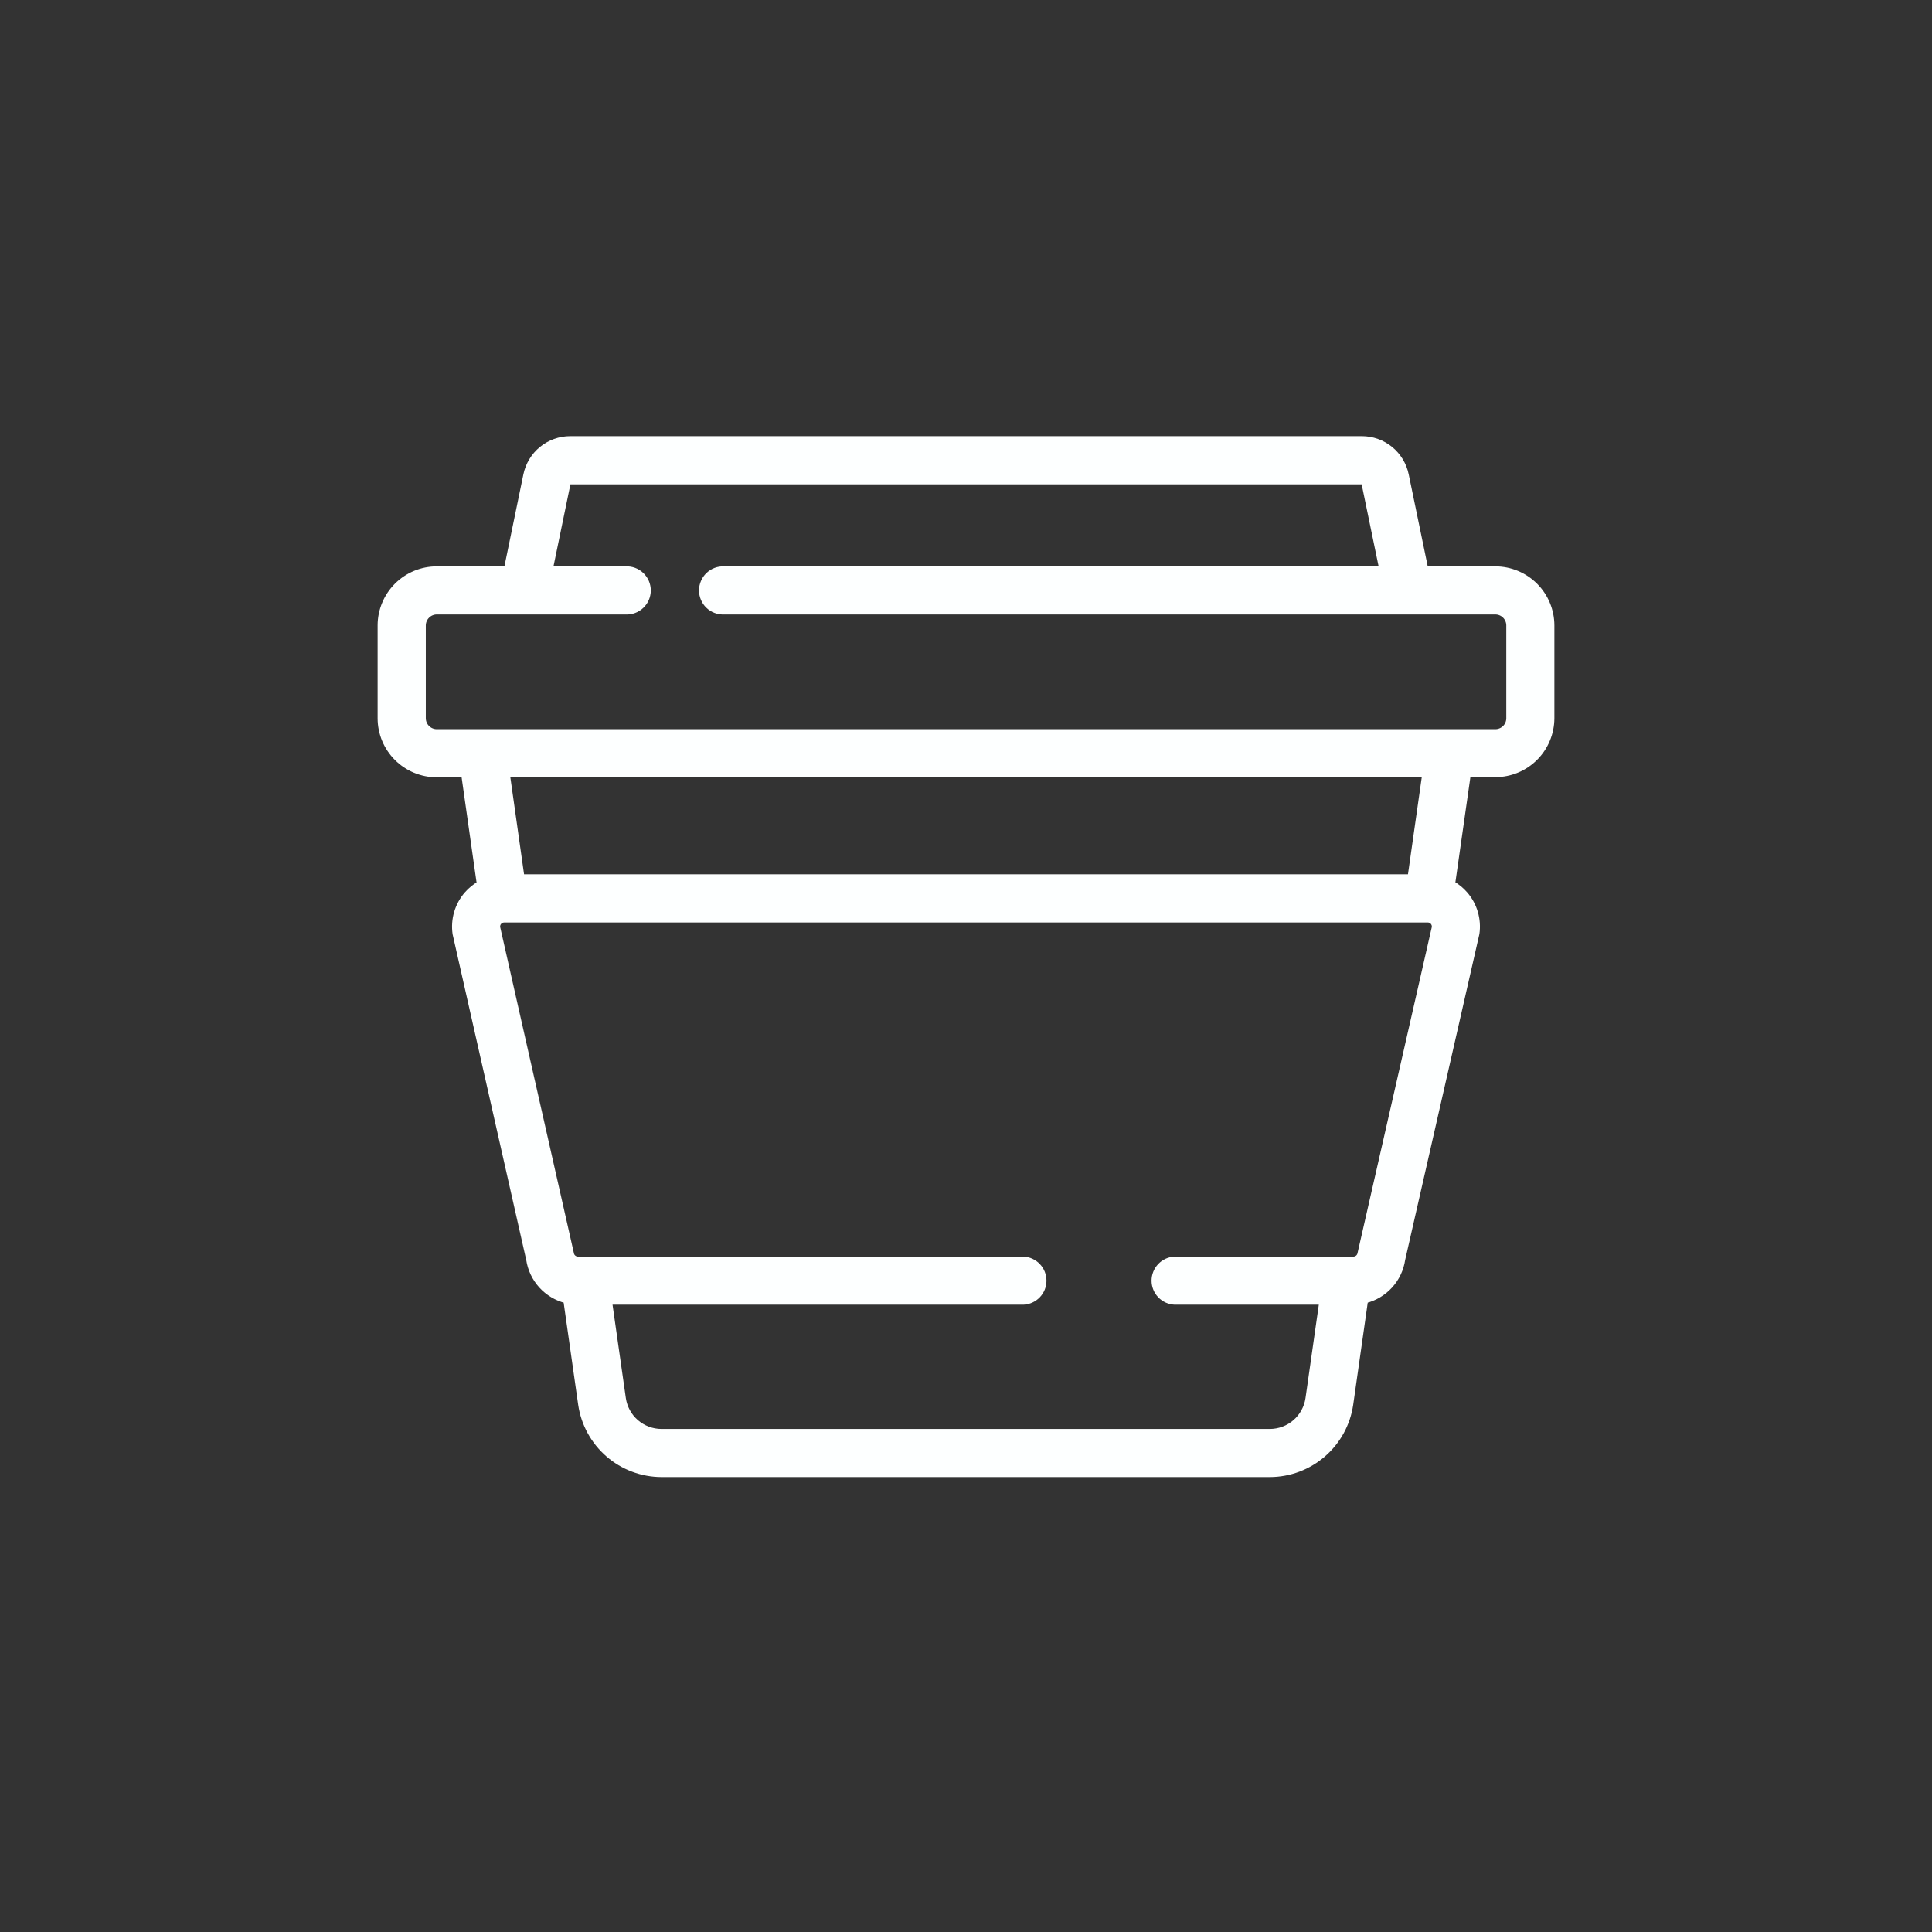 <svg width="66" height="66" viewBox="0 0 66 66" fill="none" xmlns="http://www.w3.org/2000/svg">
<rect x="0" y="0" width="66" height="66" fill="#333333" stroke="none"/>
<mask id="path-1-outside-1" maskUnits="userSpaceOnUse" x="12" y="14" width="42" height="37" fill="black">
<rect fill="white" x="12" y="14" width="42" height="37"/>
<path d="M51.083 19.448H48.692L48.026 16.227C47.955 15.881 47.767 15.57 47.494 15.346C47.22 15.123 46.878 15 46.524 15H19.479C19.125 15 18.783 15.123 18.509 15.346C18.236 15.57 18.048 15.881 17.977 16.227L17.313 19.448H14.92C14.668 19.448 14.419 19.497 14.186 19.593C13.953 19.69 13.741 19.831 13.563 20.009C13.385 20.187 13.243 20.398 13.147 20.631C13.05 20.864 13 21.113 13 21.365V24.537C13 25.045 13.202 25.532 13.562 25.891C13.921 26.25 14.408 26.453 14.916 26.453H15.856L16.388 30.197C16.225 30.291 16.078 30.411 15.954 30.553C15.796 30.735 15.679 30.95 15.611 31.181C15.543 31.413 15.526 31.656 15.56 31.895L18.075 43.024C18.125 43.357 18.272 43.667 18.498 43.916C18.724 44.164 19.019 44.34 19.345 44.422L19.851 47.978C19.948 48.638 20.278 49.241 20.782 49.678C21.285 50.115 21.929 50.356 22.595 50.359H43.386C44.052 50.356 44.695 50.114 45.198 49.677C45.702 49.241 46.031 48.638 46.128 47.978L46.634 44.422C46.961 44.341 47.255 44.165 47.482 43.916C47.708 43.667 47.855 43.357 47.904 43.024L50.44 31.89C50.474 31.651 50.456 31.408 50.388 31.176C50.32 30.945 50.203 30.73 50.044 30.548C49.921 30.406 49.774 30.285 49.61 30.192L50.144 26.448H51.084C51.591 26.448 52.078 26.247 52.437 25.888C52.796 25.53 52.998 25.044 53 24.537V21.365C52.999 20.857 52.797 20.37 52.438 20.011C52.078 19.651 51.591 19.449 51.083 19.448ZM49.011 31.686L46.475 42.82C46.466 42.878 46.437 42.93 46.393 42.968C46.349 43.006 46.293 43.027 46.235 43.027H40.128C39.943 43.036 39.767 43.116 39.639 43.25C39.511 43.385 39.439 43.563 39.439 43.749C39.439 43.935 39.511 44.114 39.639 44.248C39.767 44.382 39.943 44.462 40.128 44.471H45.168L44.697 47.776C44.651 48.092 44.493 48.38 44.252 48.59C44.011 48.799 43.703 48.914 43.384 48.916H22.595C22.276 48.915 21.968 48.799 21.726 48.59C21.485 48.381 21.327 48.092 21.281 47.776L20.81 44.471H34.96C35.146 44.462 35.321 44.382 35.449 44.248C35.578 44.114 35.649 43.935 35.649 43.749C35.649 43.563 35.578 43.385 35.449 43.25C35.321 43.116 35.146 43.036 34.96 43.027H19.744C19.686 43.027 19.63 43.006 19.586 42.968C19.542 42.93 19.513 42.878 19.505 42.82L16.988 31.686C16.983 31.652 16.985 31.617 16.995 31.584C17.005 31.551 17.021 31.52 17.045 31.494C17.066 31.47 17.092 31.451 17.122 31.436C17.151 31.422 17.183 31.415 17.215 31.413H17.244H48.754H48.784C48.816 31.414 48.848 31.422 48.877 31.436C48.907 31.45 48.933 31.47 48.954 31.494C48.977 31.52 48.994 31.551 49.004 31.584C49.014 31.617 49.016 31.652 49.011 31.686ZM17.318 26.448H48.685L48.185 29.968H17.816L17.318 26.448ZM51.557 24.537C51.557 24.599 51.544 24.661 51.521 24.718C51.497 24.776 51.462 24.828 51.418 24.872C51.374 24.916 51.322 24.95 51.264 24.974C51.206 24.998 51.145 25.01 51.083 25.01H14.92C14.795 25.01 14.675 24.96 14.586 24.871C14.497 24.783 14.447 24.663 14.446 24.537V21.365C14.447 21.24 14.497 21.119 14.586 21.031C14.674 20.942 14.795 20.892 14.92 20.891H21.376C21.474 20.896 21.571 20.881 21.663 20.846C21.754 20.812 21.838 20.76 21.908 20.692C21.979 20.625 22.035 20.544 22.074 20.454C22.112 20.364 22.132 20.267 22.132 20.17C22.132 20.072 22.112 19.975 22.074 19.886C22.035 19.796 21.979 19.715 21.908 19.647C21.838 19.58 21.754 19.527 21.663 19.493C21.571 19.459 21.474 19.444 21.376 19.448H18.785L19.39 16.518C19.394 16.498 19.405 16.48 19.421 16.467C19.438 16.453 19.458 16.446 19.479 16.446H46.524C46.545 16.446 46.565 16.453 46.582 16.467C46.598 16.48 46.609 16.498 46.613 16.518L47.218 19.448H24.735C24.637 19.444 24.54 19.459 24.449 19.493C24.357 19.527 24.273 19.58 24.203 19.647C24.132 19.715 24.076 19.796 24.038 19.886C23.999 19.975 23.979 20.072 23.979 20.17C23.979 20.267 23.999 20.364 24.038 20.454C24.076 20.544 24.132 20.625 24.203 20.692C24.273 20.76 24.357 20.812 24.449 20.846C24.54 20.881 24.637 20.896 24.735 20.891H51.083C51.208 20.891 51.329 20.941 51.418 21.03C51.507 21.119 51.557 21.24 51.557 21.365V24.537Z"/>
</mask>
<path d="M51.083 19.448H48.692L48.026 16.227C47.955 15.881 47.767 15.57 47.494 15.346C47.22 15.123 46.878 15 46.524 15H19.479C19.125 15 18.783 15.123 18.509 15.346C18.236 15.57 18.048 15.881 17.977 16.227L17.313 19.448H14.92C14.668 19.448 14.419 19.497 14.186 19.593C13.953 19.69 13.741 19.831 13.563 20.009C13.385 20.187 13.243 20.398 13.147 20.631C13.05 20.864 13 21.113 13 21.365V24.537C13 25.045 13.202 25.532 13.562 25.891C13.921 26.25 14.408 26.453 14.916 26.453H15.856L16.388 30.197C16.225 30.291 16.078 30.411 15.954 30.553C15.796 30.735 15.679 30.95 15.611 31.181C15.543 31.413 15.526 31.656 15.56 31.895L18.075 43.024C18.125 43.357 18.272 43.667 18.498 43.916C18.724 44.164 19.019 44.34 19.345 44.422L19.851 47.978C19.948 48.638 20.278 49.241 20.782 49.678C21.285 50.115 21.929 50.356 22.595 50.359H43.386C44.052 50.356 44.695 50.114 45.198 49.677C45.702 49.241 46.031 48.638 46.128 47.978L46.634 44.422C46.961 44.341 47.255 44.165 47.482 43.916C47.708 43.667 47.855 43.357 47.904 43.024L50.44 31.89C50.474 31.651 50.456 31.408 50.388 31.176C50.32 30.945 50.203 30.73 50.044 30.548C49.921 30.406 49.774 30.285 49.61 30.192L50.144 26.448H51.084C51.591 26.448 52.078 26.247 52.437 25.888C52.796 25.53 52.998 25.044 53 24.537V21.365C52.999 20.857 52.797 20.37 52.438 20.011C52.078 19.651 51.591 19.449 51.083 19.448ZM49.011 31.686L46.475 42.82C46.466 42.878 46.437 42.93 46.393 42.968C46.349 43.006 46.293 43.027 46.235 43.027H40.128C39.943 43.036 39.767 43.116 39.639 43.25C39.511 43.385 39.439 43.563 39.439 43.749C39.439 43.935 39.511 44.114 39.639 44.248C39.767 44.382 39.943 44.462 40.128 44.471H45.168L44.697 47.776C44.651 48.092 44.493 48.38 44.252 48.59C44.011 48.799 43.703 48.914 43.384 48.916H22.595C22.276 48.915 21.968 48.799 21.726 48.59C21.485 48.381 21.327 48.092 21.281 47.776L20.81 44.471H34.96C35.146 44.462 35.321 44.382 35.449 44.248C35.578 44.114 35.649 43.935 35.649 43.749C35.649 43.563 35.578 43.385 35.449 43.25C35.321 43.116 35.146 43.036 34.96 43.027H19.744C19.686 43.027 19.63 43.006 19.586 42.968C19.542 42.93 19.513 42.878 19.505 42.82L16.988 31.686C16.983 31.652 16.985 31.617 16.995 31.584C17.005 31.551 17.021 31.52 17.045 31.494C17.066 31.47 17.092 31.451 17.122 31.436C17.151 31.422 17.183 31.415 17.215 31.413H17.244H48.754H48.784C48.816 31.414 48.848 31.422 48.877 31.436C48.907 31.45 48.933 31.47 48.954 31.494C48.977 31.52 48.994 31.551 49.004 31.584C49.014 31.617 49.016 31.652 49.011 31.686ZM17.318 26.448H48.685L48.185 29.968H17.816L17.318 26.448ZM51.557 24.537C51.557 24.599 51.544 24.661 51.521 24.718C51.497 24.776 51.462 24.828 51.418 24.872C51.374 24.916 51.322 24.95 51.264 24.974C51.206 24.998 51.145 25.01 51.083 25.01H14.92C14.795 25.01 14.675 24.96 14.586 24.871C14.497 24.783 14.447 24.663 14.446 24.537V21.365C14.447 21.24 14.497 21.119 14.586 21.031C14.674 20.942 14.795 20.892 14.92 20.891H21.376C21.474 20.896 21.571 20.881 21.663 20.846C21.754 20.812 21.838 20.76 21.908 20.692C21.979 20.625 22.035 20.544 22.074 20.454C22.112 20.364 22.132 20.267 22.132 20.17C22.132 20.072 22.112 19.975 22.074 19.886C22.035 19.796 21.979 19.715 21.908 19.647C21.838 19.58 21.754 19.527 21.663 19.493C21.571 19.459 21.474 19.444 21.376 19.448H18.785L19.39 16.518C19.394 16.498 19.405 16.48 19.421 16.467C19.438 16.453 19.458 16.446 19.479 16.446H46.524C46.545 16.446 46.565 16.453 46.582 16.467C46.598 16.48 46.609 16.498 46.613 16.518L47.218 19.448H24.735C24.637 19.444 24.54 19.459 24.449 19.493C24.357 19.527 24.273 19.58 24.203 19.647C24.132 19.715 24.076 19.796 24.038 19.886C23.999 19.975 23.979 20.072 23.979 20.17C23.979 20.267 23.999 20.364 24.038 20.454C24.076 20.544 24.132 20.625 24.203 20.692C24.273 20.76 24.357 20.812 24.449 20.846C24.54 20.881 24.637 20.896 24.735 20.891H51.083C51.208 20.891 51.329 20.941 51.418 21.03C51.507 21.119 51.557 21.24 51.557 21.365V24.537Z" fill="#FDFFFF"/>
<path d="M51.083 19.448H48.692L48.026 16.227C47.955 15.881 47.767 15.57 47.494 15.346C47.22 15.123 46.878 15 46.524 15H19.479C19.125 15 18.783 15.123 18.509 15.346C18.236 15.57 18.048 15.881 17.977 16.227L17.313 19.448H14.92C14.668 19.448 14.419 19.497 14.186 19.593C13.953 19.69 13.741 19.831 13.563 20.009C13.385 20.187 13.243 20.398 13.147 20.631C13.05 20.864 13 21.113 13 21.365V24.537C13 25.045 13.202 25.532 13.562 25.891C13.921 26.25 14.408 26.453 14.916 26.453H15.856L16.388 30.197C16.225 30.291 16.078 30.411 15.954 30.553C15.796 30.735 15.679 30.95 15.611 31.181C15.543 31.413 15.526 31.656 15.56 31.895L18.075 43.024C18.125 43.357 18.272 43.667 18.498 43.916C18.724 44.164 19.019 44.34 19.345 44.422L19.851 47.978C19.948 48.638 20.278 49.241 20.782 49.678C21.285 50.115 21.929 50.356 22.595 50.359H43.386C44.052 50.356 44.695 50.114 45.198 49.677C45.702 49.241 46.031 48.638 46.128 47.978L46.634 44.422C46.961 44.341 47.255 44.165 47.482 43.916C47.708 43.667 47.855 43.357 47.904 43.024L50.44 31.89C50.474 31.651 50.456 31.408 50.388 31.176C50.32 30.945 50.203 30.73 50.044 30.548C49.921 30.406 49.774 30.285 49.61 30.192L50.144 26.448H51.084C51.591 26.448 52.078 26.247 52.437 25.888C52.796 25.53 52.998 25.044 53 24.537V21.365C52.999 20.857 52.797 20.37 52.438 20.011C52.078 19.651 51.591 19.449 51.083 19.448ZM49.011 31.686L46.475 42.82C46.466 42.878 46.437 42.93 46.393 42.968C46.349 43.006 46.293 43.027 46.235 43.027H40.128C39.943 43.036 39.767 43.116 39.639 43.25C39.511 43.385 39.439 43.563 39.439 43.749C39.439 43.935 39.511 44.114 39.639 44.248C39.767 44.382 39.943 44.462 40.128 44.471H45.168L44.697 47.776C44.651 48.092 44.493 48.38 44.252 48.59C44.011 48.799 43.703 48.914 43.384 48.916H22.595C22.276 48.915 21.968 48.799 21.726 48.59C21.485 48.381 21.327 48.092 21.281 47.776L20.81 44.471H34.96C35.146 44.462 35.321 44.382 35.449 44.248C35.578 44.114 35.649 43.935 35.649 43.749C35.649 43.563 35.578 43.385 35.449 43.25C35.321 43.116 35.146 43.036 34.96 43.027H19.744C19.686 43.027 19.63 43.006 19.586 42.968C19.542 42.93 19.513 42.878 19.505 42.82L16.988 31.686C16.983 31.652 16.985 31.617 16.995 31.584C17.005 31.551 17.021 31.52 17.045 31.494C17.066 31.47 17.092 31.451 17.122 31.436C17.151 31.422 17.183 31.415 17.215 31.413H17.244H48.754H48.784C48.816 31.414 48.848 31.422 48.877 31.436C48.907 31.45 48.933 31.47 48.954 31.494C48.977 31.52 48.994 31.551 49.004 31.584C49.014 31.617 49.016 31.652 49.011 31.686ZM17.318 26.448H48.685L48.185 29.968H17.816L17.318 26.448ZM51.557 24.537C51.557 24.599 51.544 24.661 51.521 24.718C51.497 24.776 51.462 24.828 51.418 24.872C51.374 24.916 51.322 24.95 51.264 24.974C51.206 24.998 51.145 25.01 51.083 25.01H14.92C14.795 25.01 14.675 24.96 14.586 24.871C14.497 24.783 14.447 24.663 14.446 24.537V21.365C14.447 21.24 14.497 21.119 14.586 21.031C14.674 20.942 14.795 20.892 14.92 20.891H21.376C21.474 20.896 21.571 20.881 21.663 20.846C21.754 20.812 21.838 20.76 21.908 20.692C21.979 20.625 22.035 20.544 22.074 20.454C22.112 20.364 22.132 20.267 22.132 20.17C22.132 20.072 22.112 19.975 22.074 19.886C22.035 19.796 21.979 19.715 21.908 19.647C21.838 19.58 21.754 19.527 21.663 19.493C21.571 19.459 21.474 19.444 21.376 19.448H18.785L19.39 16.518C19.394 16.498 19.405 16.48 19.421 16.467C19.438 16.453 19.458 16.446 19.479 16.446H46.524C46.545 16.446 46.565 16.453 46.582 16.467C46.598 16.48 46.609 16.498 46.613 16.518L47.218 19.448H24.735C24.637 19.444 24.54 19.459 24.449 19.493C24.357 19.527 24.273 19.58 24.203 19.647C24.132 19.715 24.076 19.796 24.038 19.886C23.999 19.975 23.979 20.072 23.979 20.17C23.979 20.267 23.999 20.364 24.038 20.454C24.076 20.544 24.132 20.625 24.203 20.692C24.273 20.76 24.357 20.812 24.449 20.846C24.54 20.881 24.637 20.896 24.735 20.891H51.083C51.208 20.891 51.329 20.941 51.418 21.03C51.507 21.119 51.557 21.24 51.557 21.365V24.537Z" stroke="#FDFFFF" stroke-width="0.2" stroke-miterlimit="10" mask="url(#path-1-outside-1)"/>
</svg>
